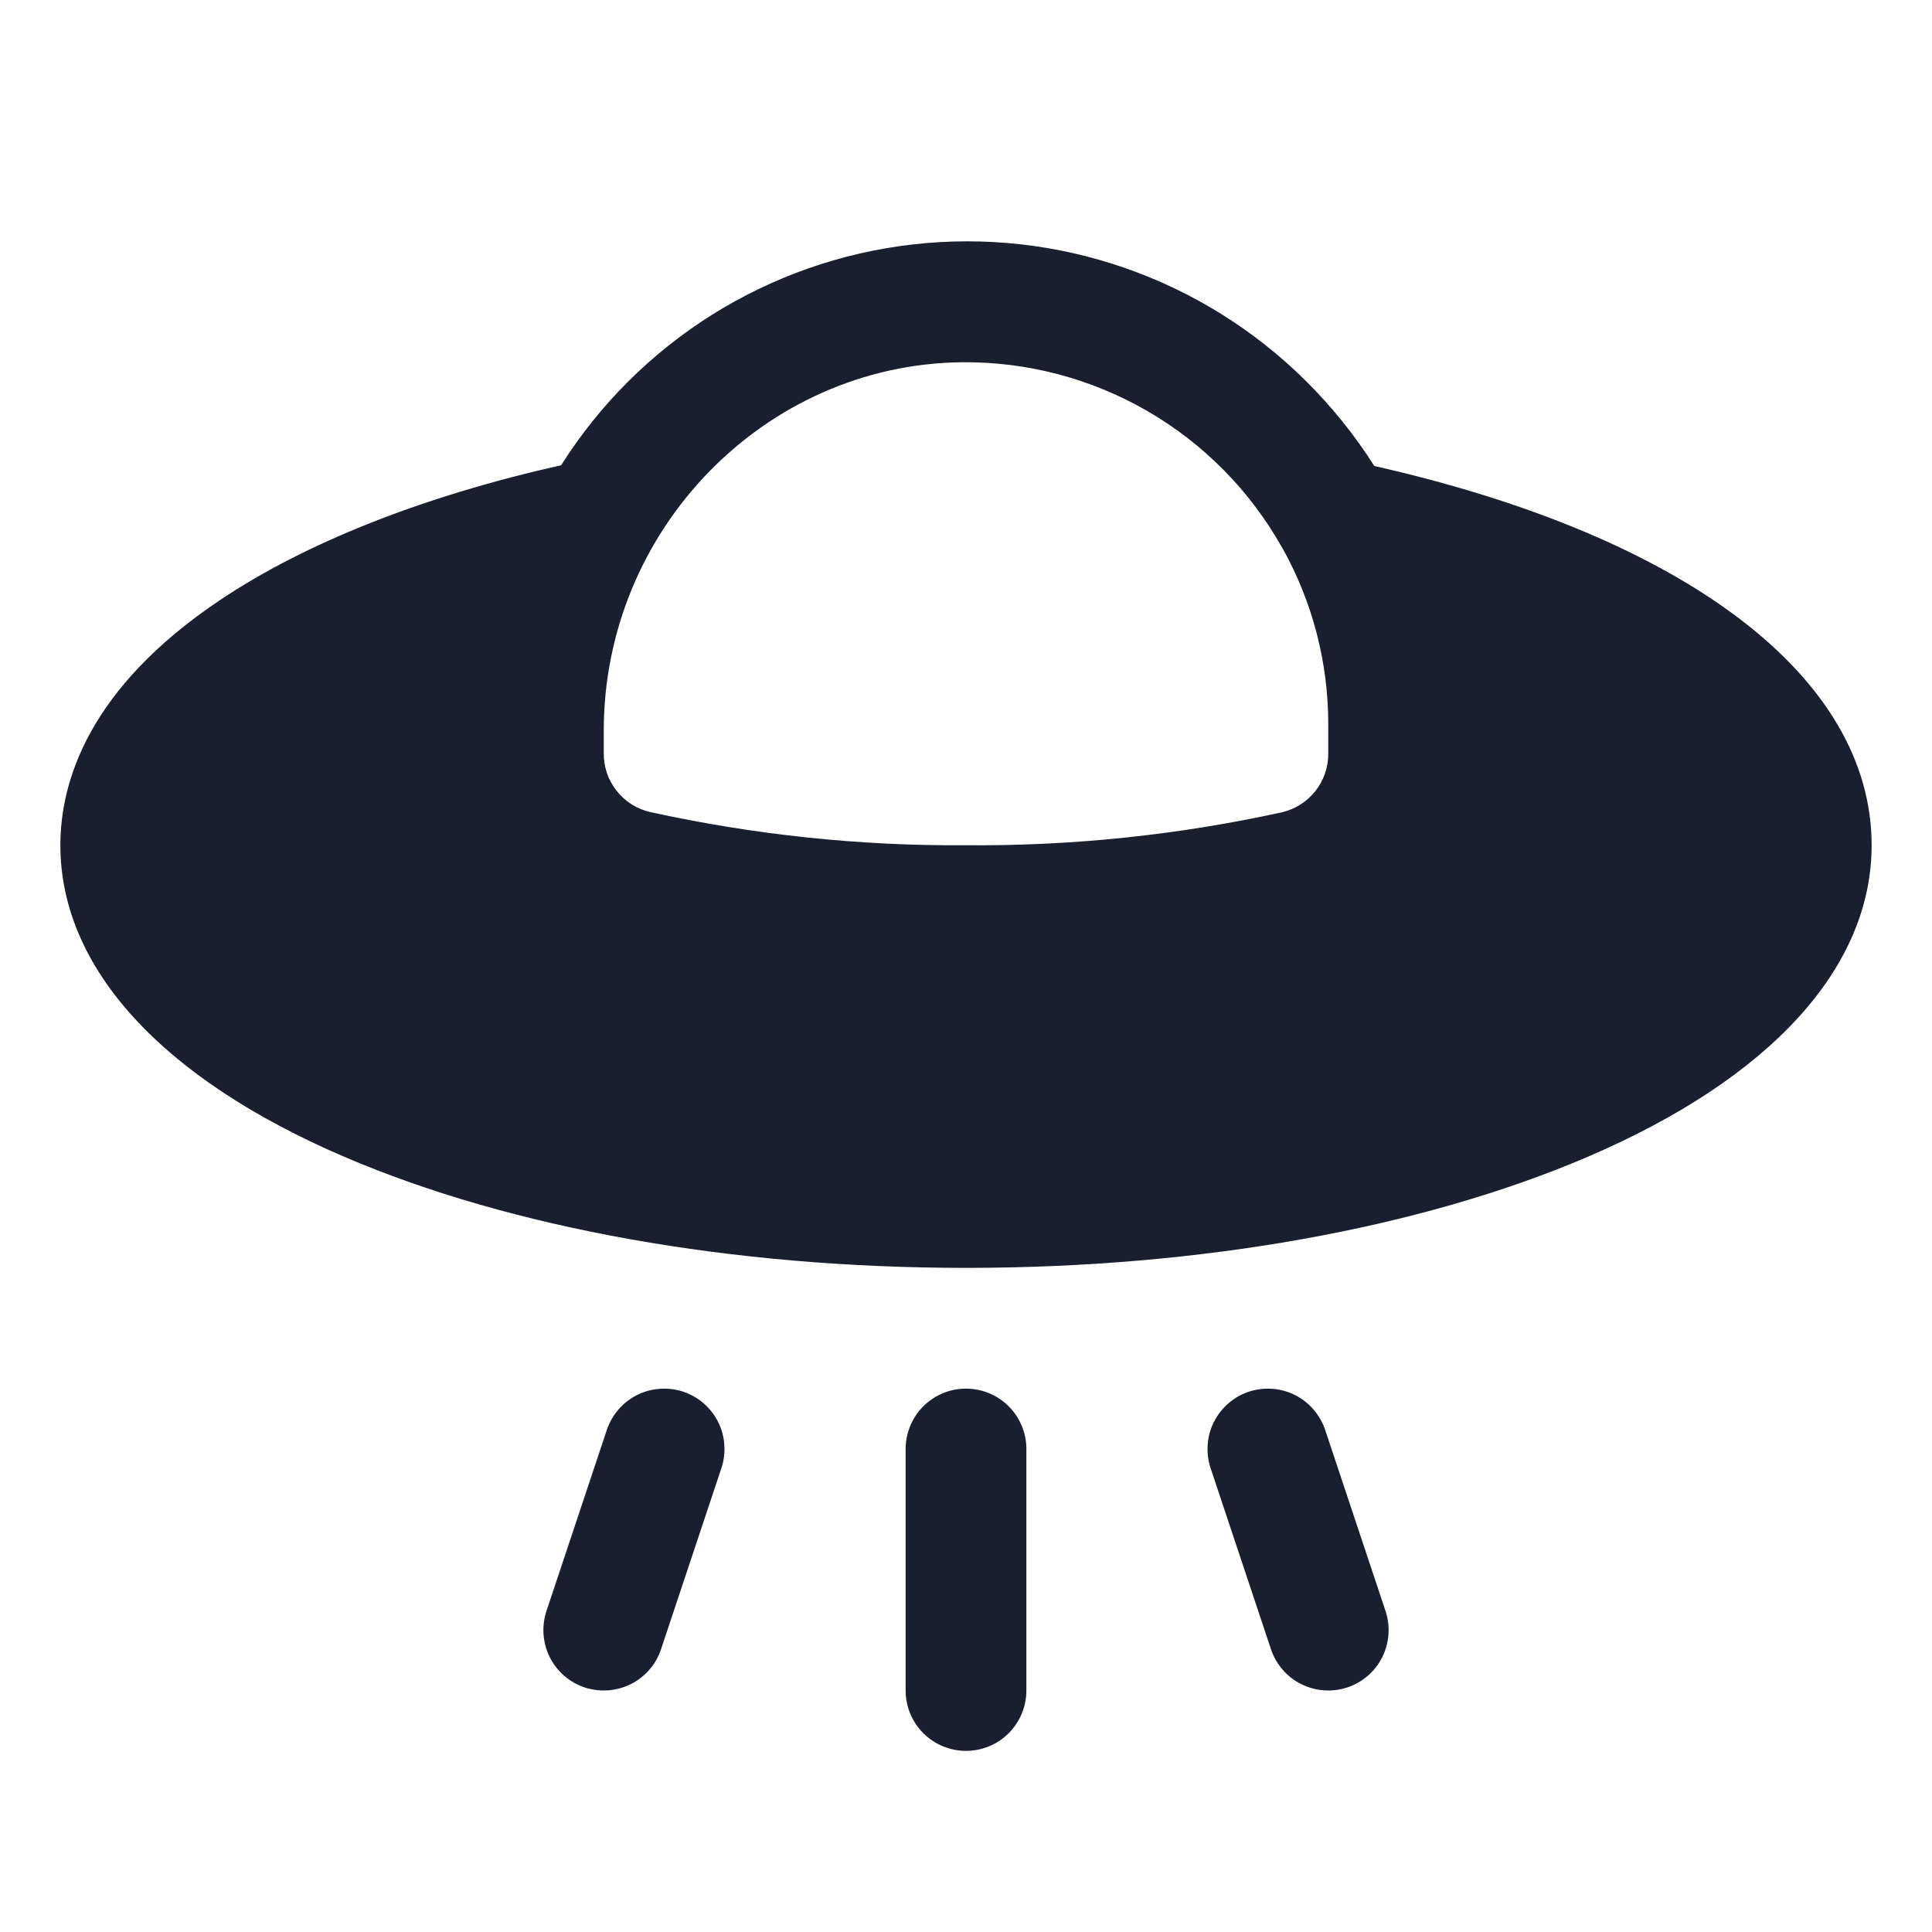 <svg width="20" height="20" viewBox="0 0 20 20" fill="none" xmlns="http://www.w3.org/2000/svg">
<path d="M14.343 16.677C14.395 16.835 14.383 17.006 14.309 17.155C14.235 17.303 14.105 17.416 13.948 17.468C13.79 17.52 13.619 17.508 13.47 17.434C13.322 17.36 13.21 17.23 13.157 17.073L12.532 15.198C12.506 15.12 12.496 15.038 12.502 14.956C12.507 14.874 12.529 14.794 12.566 14.721C12.603 14.647 12.653 14.582 12.716 14.528C12.777 14.474 12.85 14.433 12.927 14.407C13.005 14.381 13.087 14.371 13.169 14.377C13.251 14.382 13.331 14.404 13.405 14.441C13.478 14.478 13.543 14.528 13.597 14.591C13.651 14.653 13.692 14.725 13.718 14.802L14.343 16.677ZM10 14.375C9.834 14.375 9.675 14.441 9.558 14.558C9.441 14.675 9.375 14.834 9.375 15V17.5C9.375 17.666 9.441 17.825 9.558 17.942C9.675 18.059 9.834 18.125 10 18.125C10.166 18.125 10.325 18.059 10.442 17.942C10.559 17.825 10.625 17.666 10.625 17.5V15C10.625 14.834 10.559 14.675 10.442 14.558C10.325 14.441 10.166 14.375 10 14.375ZM7.073 14.407C6.995 14.381 6.913 14.371 6.831 14.377C6.749 14.382 6.669 14.404 6.595 14.441C6.522 14.478 6.457 14.528 6.403 14.591C6.349 14.653 6.308 14.725 6.282 14.802L5.657 16.677C5.605 16.835 5.617 17.006 5.691 17.155C5.765 17.303 5.895 17.416 6.052 17.468C6.21 17.52 6.381 17.508 6.53 17.434C6.678 17.36 6.791 17.23 6.843 17.073L7.468 15.198C7.494 15.12 7.504 15.038 7.498 14.956C7.493 14.874 7.471 14.794 7.434 14.72C7.397 14.647 7.347 14.582 7.285 14.528C7.223 14.474 7.151 14.433 7.073 14.407ZM19.375 8.75C19.375 10.017 18.331 11.163 16.434 11.976C14.705 12.717 12.422 13.125 10 13.125C7.578 13.125 5.295 12.717 3.566 11.976C1.67 11.163 0.625 10.017 0.625 8.75C0.625 8.096 0.912 7.126 2.279 6.211C3.167 5.616 4.384 5.136 5.809 4.816C6.206 4.187 6.74 3.655 7.37 3.259C8.001 2.863 8.712 2.614 9.452 2.53C10.192 2.446 10.941 2.529 11.645 2.774C12.348 3.018 12.987 3.417 13.516 3.941C13.785 4.208 14.024 4.504 14.227 4.824C17.456 5.554 19.375 7.011 19.375 8.75ZM13.75 7.5C13.751 6.861 13.588 6.233 13.277 5.676L13.272 5.669C12.942 5.08 12.459 4.591 11.874 4.253C11.29 3.916 10.625 3.742 9.95 3.75C7.91 3.777 6.25 5.488 6.25 7.565V7.799C6.249 7.94 6.296 8.076 6.383 8.186C6.47 8.297 6.592 8.374 6.729 8.406C7.803 8.642 8.9 8.758 10 8.75C11.099 8.759 12.196 8.644 13.27 8.409C13.406 8.377 13.529 8.3 13.616 8.19C13.703 8.08 13.751 7.943 13.75 7.802V7.5Z" fill="#191F2E"/>
</svg>
